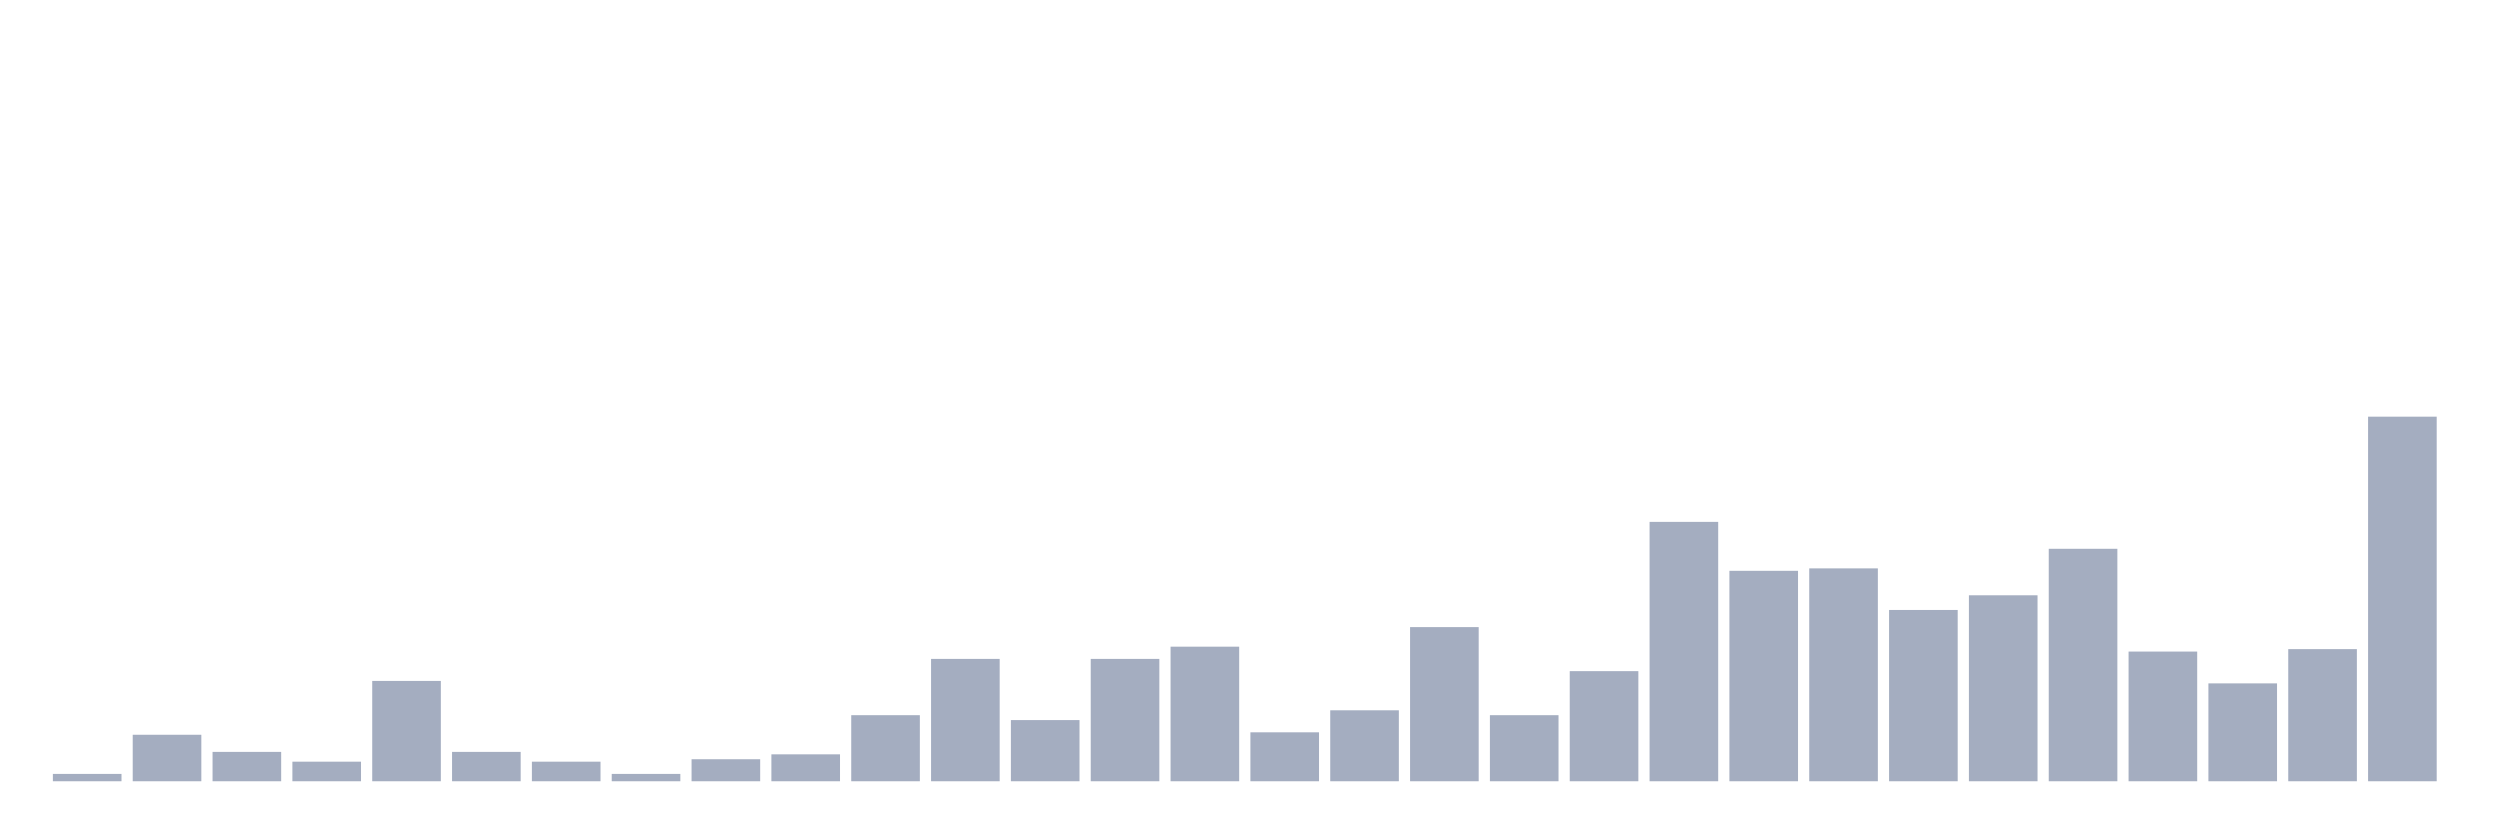 <svg xmlns="http://www.w3.org/2000/svg" viewBox="0 0 480 160"><g transform="translate(10,10)"><rect class="bar" x="0.153" width="13.175" y="138.591" height="1.409" fill="rgb(164,173,192)"></rect><rect class="bar" x="15.482" width="13.175" y="131.074" height="8.926" fill="rgb(164,173,192)"></rect><rect class="bar" x="30.81" width="13.175" y="134.362" height="5.638" fill="rgb(164,173,192)"></rect><rect class="bar" x="46.138" width="13.175" y="136.242" height="3.758" fill="rgb(164,173,192)"></rect><rect class="bar" x="61.466" width="13.175" y="120.738" height="19.262" fill="rgb(164,173,192)"></rect><rect class="bar" x="76.794" width="13.175" y="134.362" height="5.638" fill="rgb(164,173,192)"></rect><rect class="bar" x="92.123" width="13.175" y="136.242" height="3.758" fill="rgb(164,173,192)"></rect><rect class="bar" x="107.451" width="13.175" y="138.591" height="1.409" fill="rgb(164,173,192)"></rect><rect class="bar" x="122.779" width="13.175" y="135.772" height="4.228" fill="rgb(164,173,192)"></rect><rect class="bar" x="138.107" width="13.175" y="134.832" height="5.168" fill="rgb(164,173,192)"></rect><rect class="bar" x="153.436" width="13.175" y="127.315" height="12.685" fill="rgb(164,173,192)"></rect><rect class="bar" x="168.764" width="13.175" y="116.51" height="23.49" fill="rgb(164,173,192)"></rect><rect class="bar" x="184.092" width="13.175" y="128.255" height="11.745" fill="rgb(164,173,192)"></rect><rect class="bar" x="199.42" width="13.175" y="116.51" height="23.49" fill="rgb(164,173,192)"></rect><rect class="bar" x="214.748" width="13.175" y="114.161" height="25.839" fill="rgb(164,173,192)"></rect><rect class="bar" x="230.077" width="13.175" y="130.604" height="9.396" fill="rgb(164,173,192)"></rect><rect class="bar" x="245.405" width="13.175" y="126.376" height="13.624" fill="rgb(164,173,192)"></rect><rect class="bar" x="260.733" width="13.175" y="110.403" height="29.597" fill="rgb(164,173,192)"></rect><rect class="bar" x="276.061" width="13.175" y="127.315" height="12.685" fill="rgb(164,173,192)"></rect><rect class="bar" x="291.39" width="13.175" y="118.859" height="21.141" fill="rgb(164,173,192)"></rect><rect class="bar" x="306.718" width="13.175" y="90.201" height="49.799" fill="rgb(164,173,192)"></rect><rect class="bar" x="322.046" width="13.175" y="99.597" height="40.403" fill="rgb(164,173,192)"></rect><rect class="bar" x="337.374" width="13.175" y="99.128" height="40.872" fill="rgb(164,173,192)"></rect><rect class="bar" x="352.702" width="13.175" y="107.114" height="32.886" fill="rgb(164,173,192)"></rect><rect class="bar" x="368.031" width="13.175" y="104.295" height="35.705" fill="rgb(164,173,192)"></rect><rect class="bar" x="383.359" width="13.175" y="95.369" height="44.631" fill="rgb(164,173,192)"></rect><rect class="bar" x="398.687" width="13.175" y="115.101" height="24.899" fill="rgb(164,173,192)"></rect><rect class="bar" x="414.015" width="13.175" y="121.208" height="18.792" fill="rgb(164,173,192)"></rect><rect class="bar" x="429.344" width="13.175" y="114.631" height="25.369" fill="rgb(164,173,192)"></rect><rect class="bar" x="444.672" width="13.175" y="70" height="70" fill="rgb(164,173,192)"></rect></g></svg>